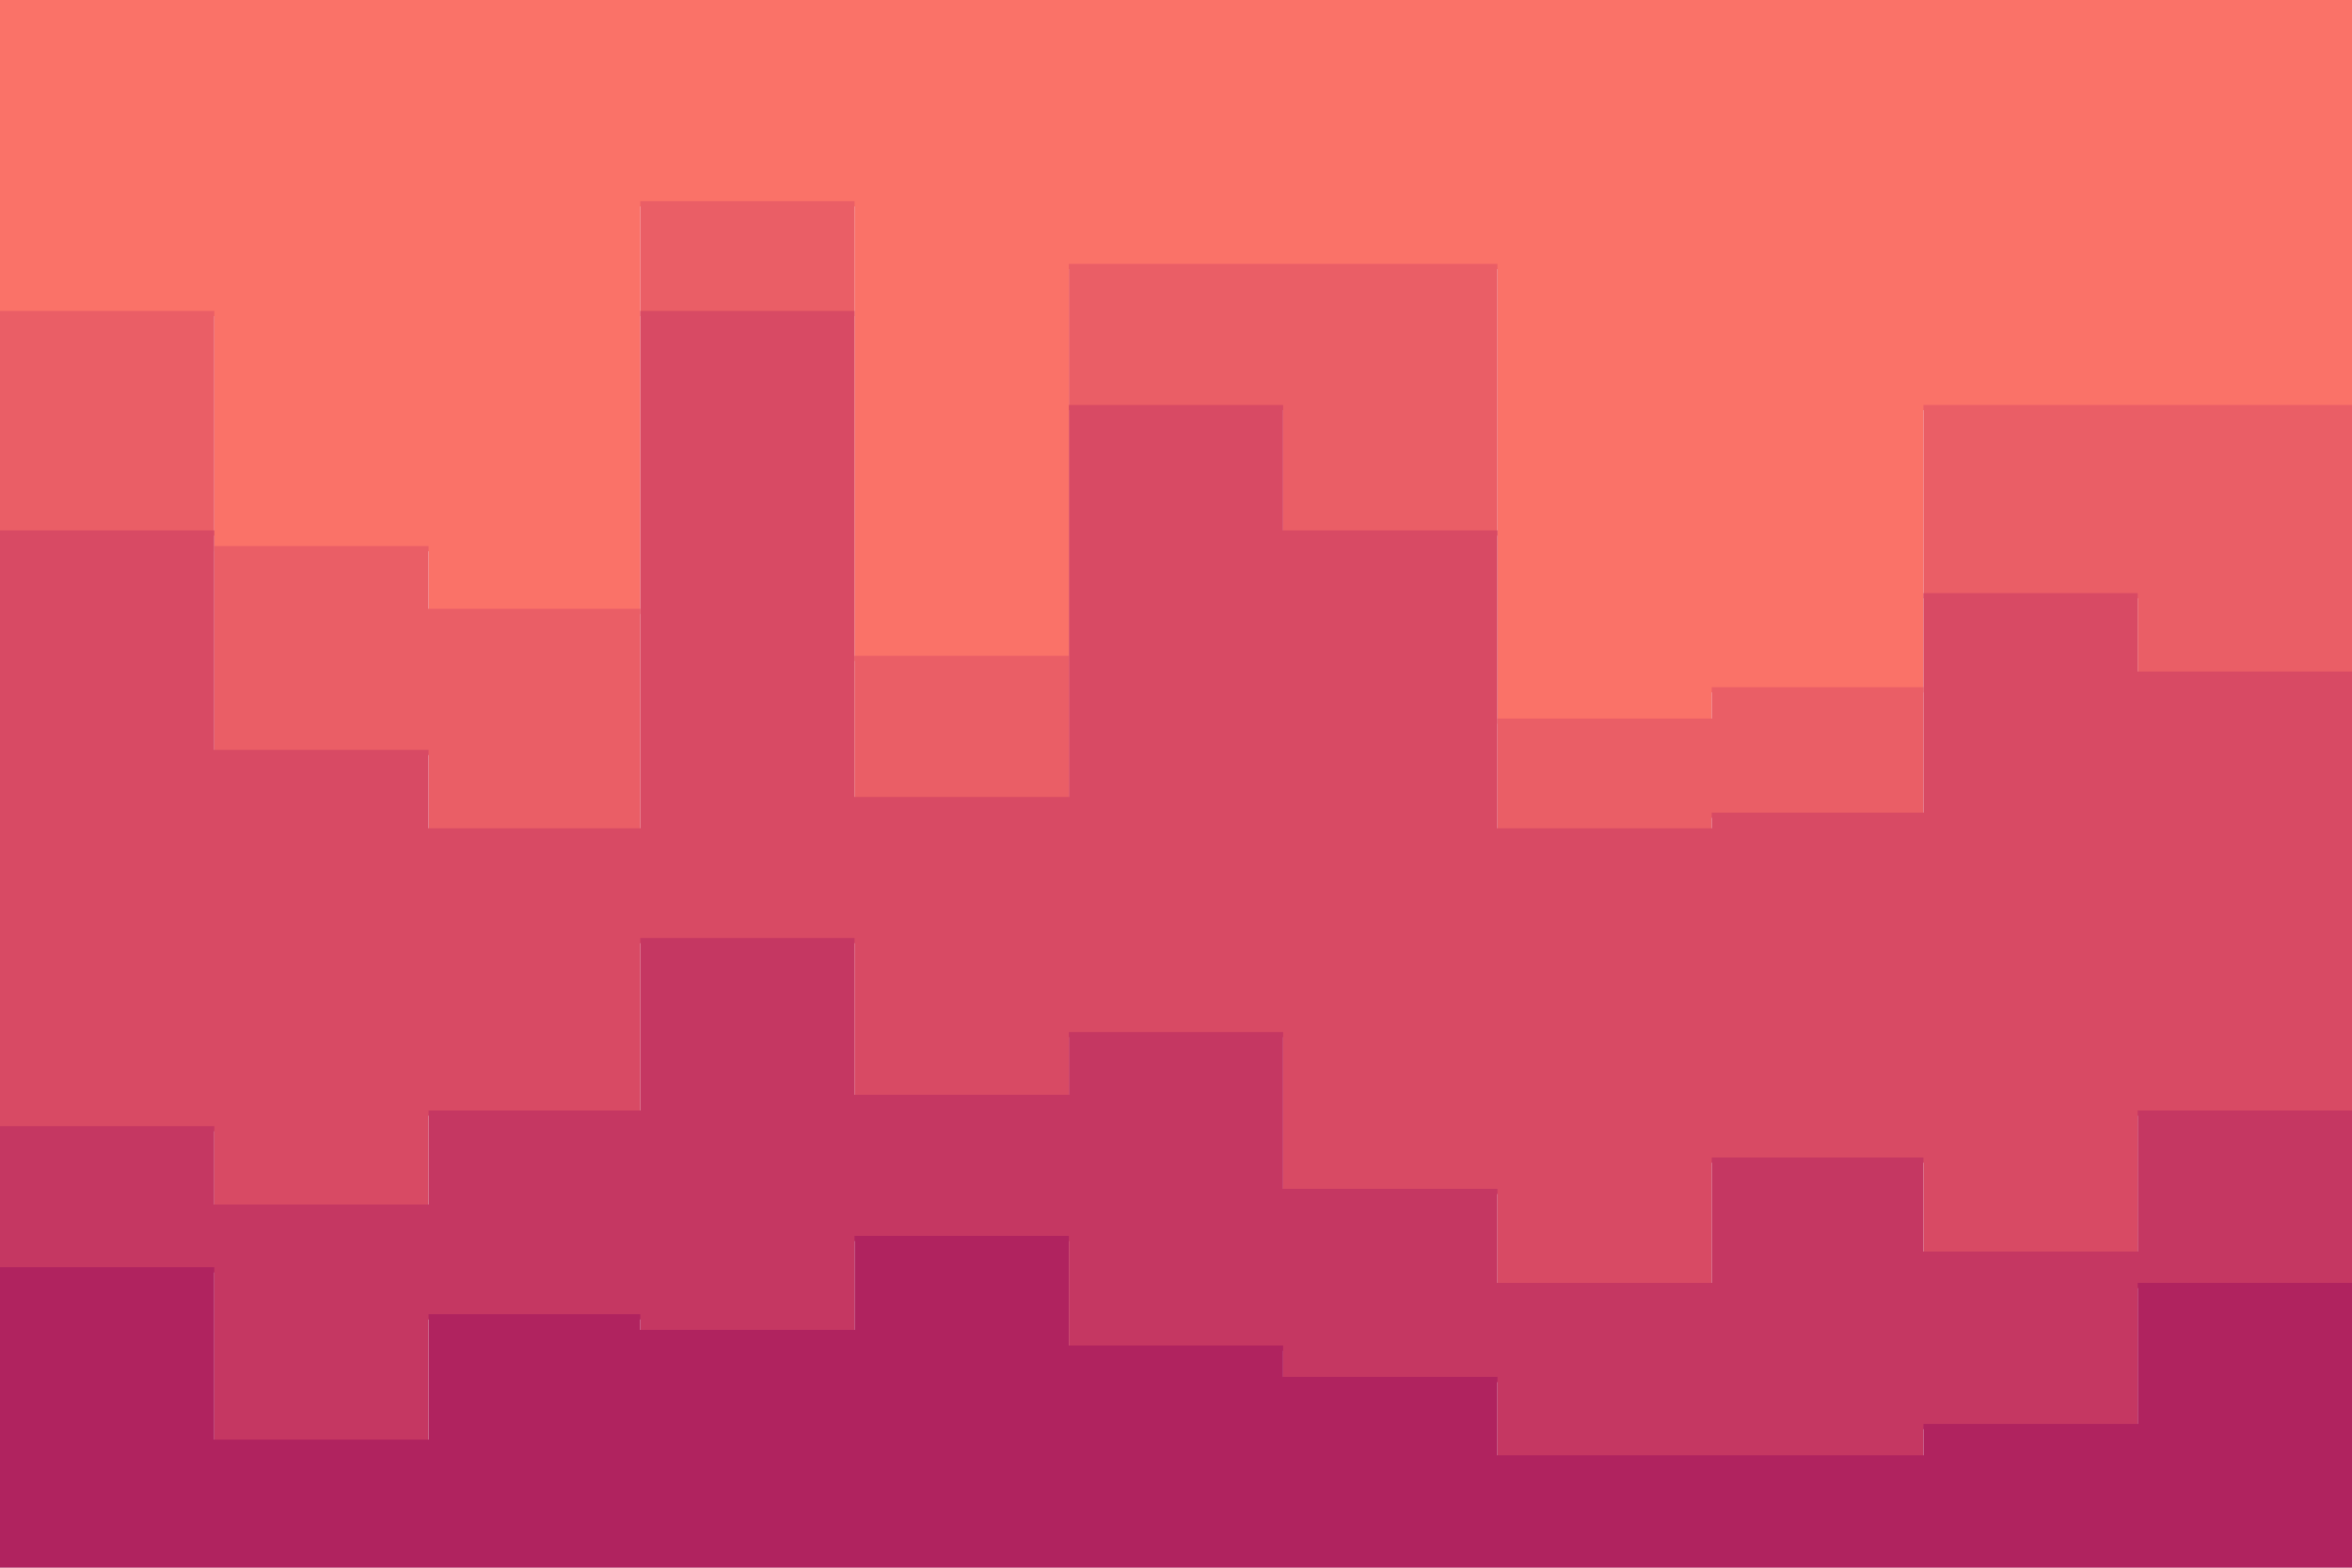 <svg id="visual" viewBox="0 0 900 600" width="900" height="600" xmlns="http://www.w3.org/2000/svg" xmlns:xlink="http://www.w3.org/1999/xlink" version="1.1"><path d="M0 121L82 121L82 211L164 211L164 235L245 235L245 79L327 79L327 253L409 253L409 103L491 103L491 103L573 103L573 277L655 277L655 265L736 265L736 157L818 157L818 157L900 157L900 187L900 0L900 0L818 0L818 0L736 0L736 0L655 0L655 0L573 0L573 0L491 0L491 0L409 0L409 0L327 0L327 0L245 0L245 0L164 0L164 0L82 0L82 0L0 0Z" fill="#fa7268"></path><path d="M0 205L82 205L82 289L164 289L164 319L245 319L245 121L327 121L327 307L409 307L409 157L491 157L491 205L573 205L573 319L655 319L655 313L736 313L736 229L818 229L818 259L900 259L900 277L900 185L900 155L818 155L818 155L736 155L736 263L655 263L655 275L573 275L573 101L491 101L491 101L409 101L409 251L327 251L327 77L245 77L245 233L164 233L164 209L82 209L82 119L0 119Z" fill="#ea5e66"></path><path d="M0 433L82 433L82 463L164 463L164 427L245 427L245 361L327 361L327 421L409 421L409 397L491 397L491 457L573 457L573 493L655 493L655 445L736 445L736 481L818 481L818 427L900 427L900 361L900 275L900 257L818 257L818 227L736 227L736 311L655 311L655 317L573 317L573 203L491 203L491 155L409 155L409 305L327 305L327 119L245 119L245 317L164 317L164 287L82 287L82 203L0 203Z" fill="#d84a64"></path><path d="M0 487L82 487L82 553L164 553L164 505L245 505L245 511L327 511L327 475L409 475L409 517L491 517L491 529L573 529L573 559L655 559L655 559L736 559L736 547L818 547L818 493L900 493L900 493L900 359L900 425L818 425L818 479L736 479L736 443L655 443L655 491L573 491L573 455L491 455L491 395L409 395L409 419L327 419L327 359L245 359L245 425L164 425L164 461L82 461L82 431L0 431Z" fill="#c53762"></path><path d="M0 601L82 601L82 601L164 601L164 601L245 601L245 601L327 601L327 601L409 601L409 601L491 601L491 601L573 601L573 601L655 601L655 601L736 601L736 601L818 601L818 601L900 601L900 601L900 491L900 491L818 491L818 545L736 545L736 557L655 557L655 557L573 557L573 527L491 527L491 515L409 515L409 473L327 473L327 509L245 509L245 503L164 503L164 551L82 551L82 485L0 485Z" fill="#b0235f"></path></svg>